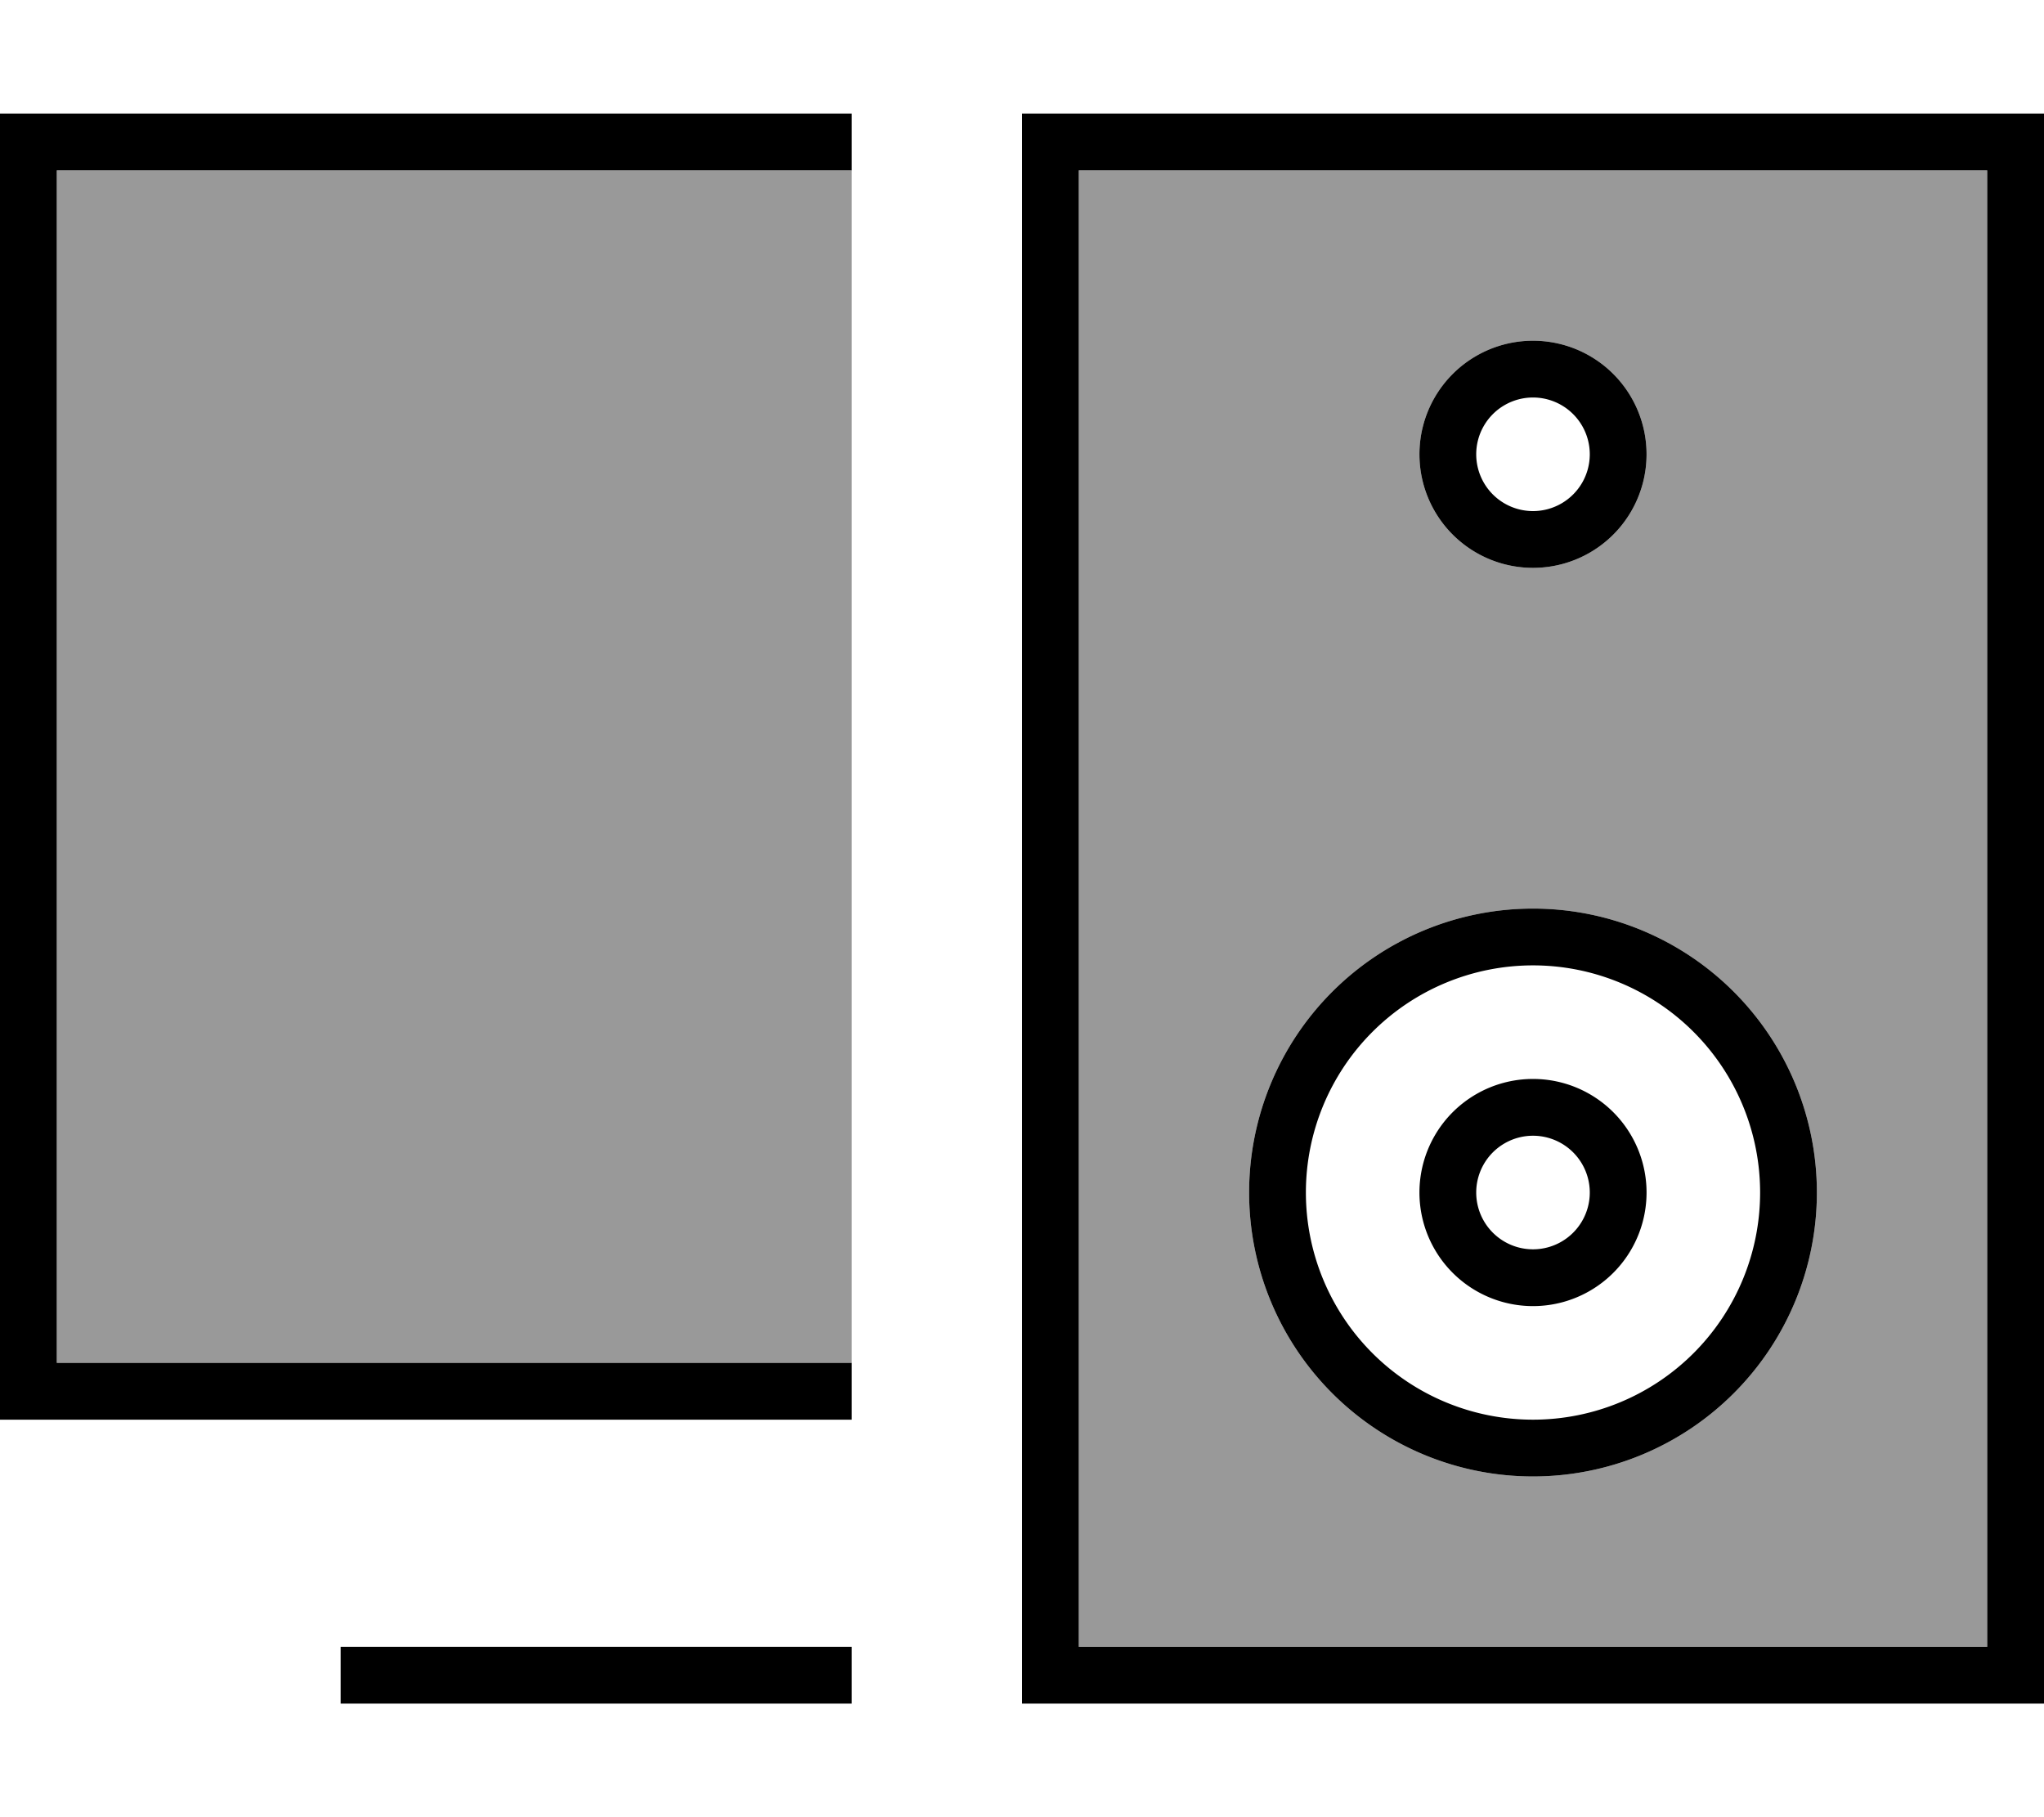 <svg xmlns="http://www.w3.org/2000/svg" viewBox="0 0 576 512"><!--! Font Awesome Pro 7.0.0 by @fontawesome - https://fontawesome.com License - https://fontawesome.com/license (Commercial License) Copyright 2025 Fonticons, Inc. --><path opacity=".4" fill="currentColor" d="M16 48l0 336 224 0 0-336-224 0zm288 0l0 416 256 0 0-416-256 0zM512 336a80 80 0 1 1 -160 0 80 80 0 1 1 160 0zM464 128a32 32 0 1 1 -64 0 32 32 0 1 1 64 0z"/><path fill="currentColor" d="M16 32l-16 0 0 368 240 0 0-16-224 0 0-336 224 0 0-16-224 0zm88 432l-8 0 0 16 144 0 0-16-136 0zM560 48l0 416-256 0 0-416 256 0zM304 32l-16 0 0 448 288 0 0-448-272 0zm64 304a64 64 0 1 1 128 0 64 64 0 1 1 -128 0zm144 0a80 80 0 1 0 -160 0 80 80 0 1 0 160 0zM432 144a16 16 0 1 1 0-32 16 16 0 1 1 0 32zm-32-16a32 32 0 1 0 64 0 32 32 0 1 0 -64 0zm48 208a16 16 0 1 1 -32 0 16 16 0 1 1 32 0zm-16-32a32 32 0 1 0 0 64 32 32 0 1 0 0-64z"/></svg>